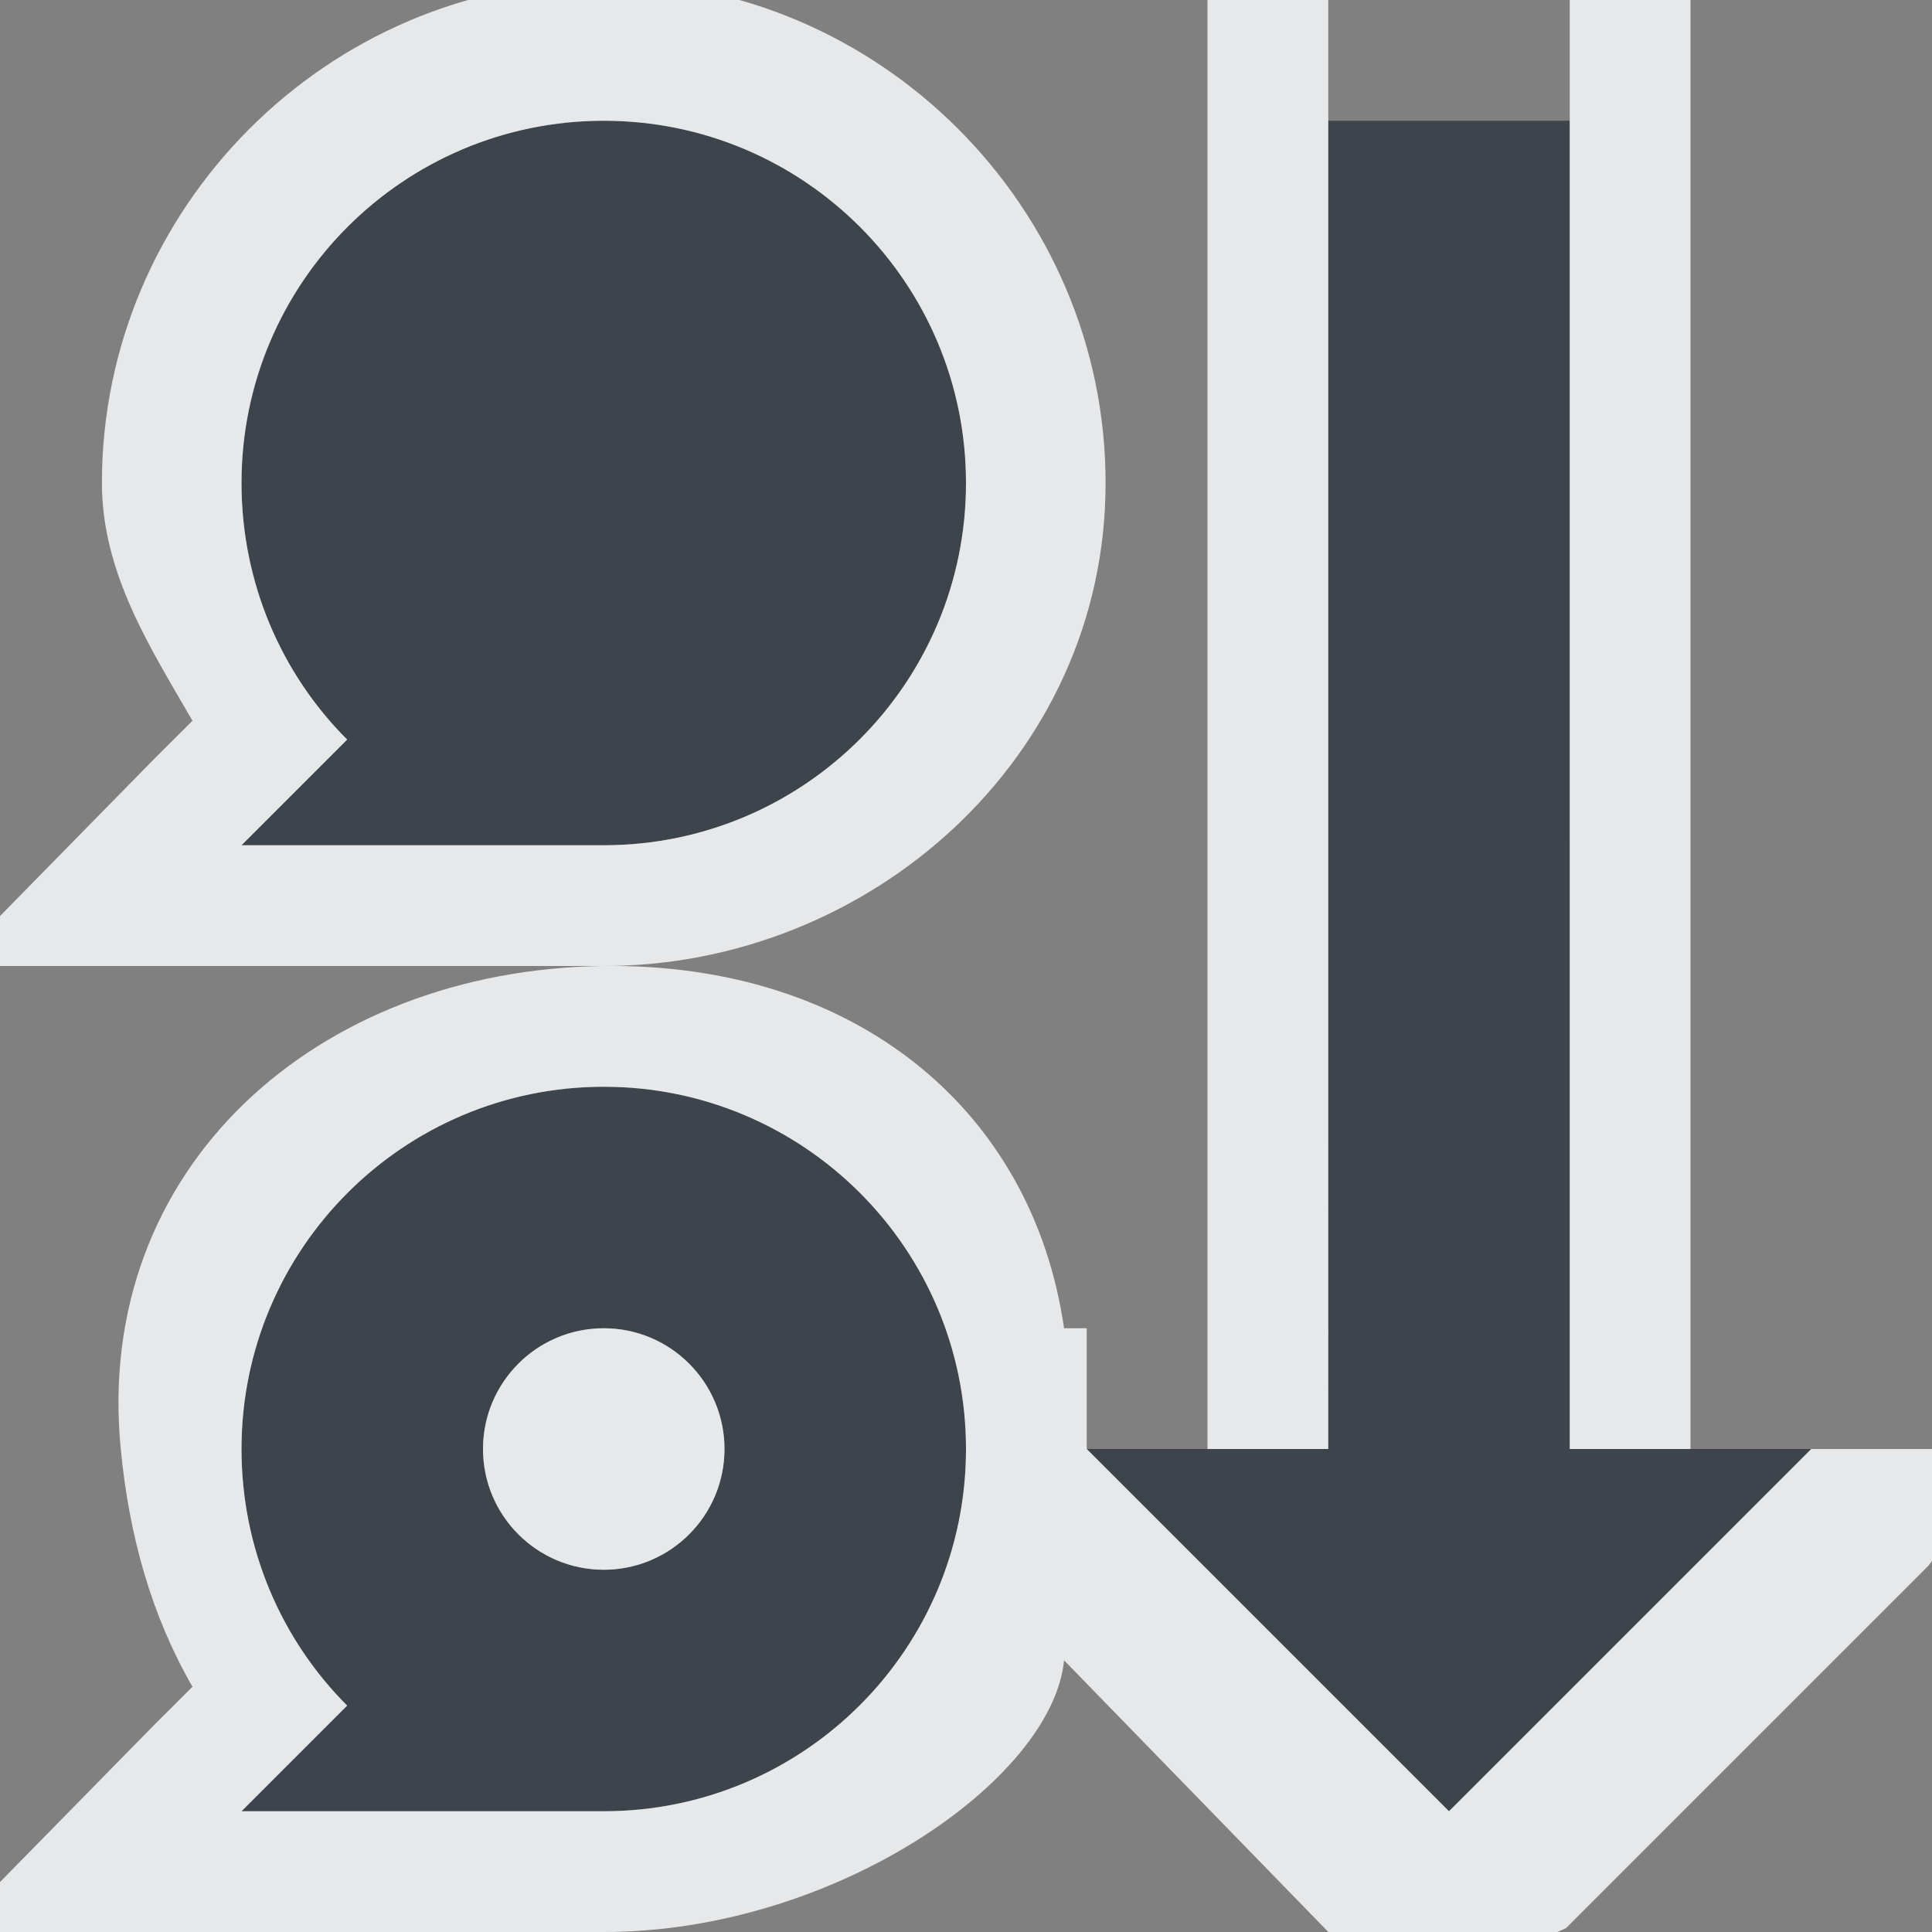 <?xml version="1.0" encoding="UTF-8" standalone="no"?>
<!-- Created with Inkscape (http://www.inkscape.org/) -->

<svg
   xmlns:dc="http://purl.org/dc/elements/1.1/"
   xmlns:cc="http://creativecommons.org/ns#"
   xmlns:rdf="http://www.w3.org/1999/02/22-rdf-syntax-ns#"
   xmlns:svg="http://www.w3.org/2000/svg"
   xmlns="http://www.w3.org/2000/svg"
   xmlns:sodipodi="http://sodipodi.sourceforge.net/DTD/sodipodi-0.dtd"
   xmlns:inkscape="http://www.inkscape.org/namespaces/inkscape"
   width="16"
   height="16"
   id="svg13094"
   version="1.1"
   inkscape:version="0.48.3.1 r9886"
   sodipodi:docname="sort-presence.svg">
  <rect width="100%" height="100%" fill="#808080" stroke="none"/>
  <sodipodi:namedview
     id="base"
     pagecolor="#ffffff"
     bordercolor="#666666"
     borderopacity="1.0"
     inkscape:pageopacity="0.0"
     inkscape:pageshadow="2"
     inkscape:zoom="45.254834"
     inkscape:cx="9.8213786"
     inkscape:cy="5.2753274"
     inkscape:document-units="px"
     inkscape:current-layer="layer1"
     showgrid="true"
     inkscape:snap-bbox="true"
     inkscape:bbox-paths="true"
     inkscape:bbox-nodes="true"
     inkscape:snap-bbox-edge-midpoints="true"
     inkscape:snap-bbox-midpoints="true"
     inkscape:object-paths="true"
     inkscape:snap-intersection-paths="true"
     inkscape:object-nodes="true"
     inkscape:snap-smooth-nodes="true"
     inkscape:snap-midpoints="true"
     inkscape:snap-object-midpoints="true"
     inkscape:snap-center="true"
     showguides="false"
     inkscape:guide-bbox="true"
     inkscape:window-width="1920"
     inkscape:window-height="1032"
     inkscape:window-x="-7"
     inkscape:window-y="25"
     inkscape:window-maximized="1"
     inkscape:snap-global="true"
     fit-margin-top="0"
     fit-margin-left="0"
     fit-margin-right="0"
     fit-margin-bottom="0"
     showborder="true"
     inkscape:showpageshadow="false">
    <sodipodi:guide
       orientation="0,1"
       position="-25,930.613"
       id="guide4700" />
    <sodipodi:guide
       orientation="0,1"
       position="576.719,328.894"
       id="guide4702" />
    <sodipodi:guide
       orientation="1,0"
       position="576.719,489.704"
       id="guide4706" />
    <sodipodi:guide
       orientation="1,0"
       position="55,930.613"
       id="guide4708" />
    <sodipodi:guide
       orientation="0,1"
       position="-25,850.613"
       id="guide4710" />
    <sodipodi:guide
       orientation="0,1"
       position="536.719,408.894"
       id="guide4712" />
    <sodipodi:guide
       orientation="1,0"
       position="496.719,408.894"
       id="guide4714" />
    <inkscape:grid
       type="xygrid"
       id="grid3216"
       empspacing="5"
       visible="true"
       enabled="true"
       snapvisiblegridlinesonly="true"
       originx="-25px"
       originy="-219px" />
    <sodipodi:guide
       orientation="-0.707,0.707"
       position="4,-246"
       id="guide3847" />
    <sodipodi:guide
       orientation="0.707,0.707"
       position="5,-245"
       id="guide3849" />
    <sodipodi:guide
       orientation="-0.707,0.707"
       position="7,-212"
       id="guide3851" />
  </sodipodi:namedview>
  <defs
     id="defs13096" />
  <g
     transform="translate(9379.308,-4843.199)"
     id="layer1"
     inkscape:groupmode="layer"
     inkscape:label="Camada 1">
    <path
       sodipodi:nodetypes="ssccsssccccccccssccssssssss"
       inkscape:connector-curvature="0"
       id="path2996"
       d="m -9374.308,4844.199 c -1.657,0 -3,1.343 -3,3 0,0.828 0.332,1.582 0.875,2.125 l -0.875,0.875 3,0 c 1.657,0 3,-1.343 3,-3 0,-1.657 -1.343,-3 -3,-3 z m 6,0 0,11 -2,0 3,3 3,-3 -2,0 0,-11 z m -6,8 c -1.657,0 -3,1.343 -3,3 0,0.829 0.332,1.582 0.875,2.125 l -0.875,0.875 3,0 c 1.657,0 3,-1.343 3,-3 0,-1.657 -1.343,-3 -3,-3 z m 0,2 c 0.552,0 1,0.448 1,1 0,0.552 -0.448,1 -1,1 -0.552,0 -1,-0.448 -1,-1 0,-0.552 0.448,-1 1,-1 z"
       style="font-size:medium;font-style:normal;font-variant:normal;font-weight:normal;font-stretch:normal;text-indent:0;text-align:start;text-decoration:none;line-height:normal;letter-spacing:normal;word-spacing:normal;text-transform:none;direction:ltr;block-progression:tb;writing-mode:lr-tb;text-anchor:start;baseline-shift:baseline;color:#000000;fill:#27303a;fill-opacity:0.753;stroke:none;stroke-width:57.893;marker:none;visibility:visible;display:inline;overflow:visible;enable-background:accumulate;font-family:Sans;-inkscape-font-specification:Sans" />
    <path
       style="font-size:medium;font-style:normal;font-variant:normal;font-weight:normal;font-stretch:normal;text-indent:0;text-align:start;text-decoration:none;line-height:normal;letter-spacing:normal;word-spacing:normal;text-transform:none;direction:ltr;block-progression:tb;writing-mode:lr-tb;text-anchor:start;baseline-shift:baseline;color:#000000;fill:#f1f3f5;fill-opacity:0.903;fill-rule:nonzero;stroke:none;stroke-width:2;marker:none;visibility:visible;display:inline;overflow:visible;enable-background:accumulate;font-family:Sans;-inkscape-font-specification:Sans"
       d="m 5,-0.156 c -2.282,0 -4.156,1.874 -4.156,4.156 0,0.752 0.409,1.377 0.75,1.969 L 1.281,6.281 -0.406,8 2,8 5,8 C 7.197,8 9.156,6.282 9.156,4 9.156,1.718 7.282,-0.156 5,-0.156 z M 5,8 c -2.378,0.029 -4.227,1.673 -4,4 0.07,0.721 0.253,1.377 0.594,1.969 L 1.281,14.281 -0.406,16 2,16 5,16 c 1.909,0 3.717,-1.262 3.812,-2.25 l 2.219,2.281 0.969,0.375 0.969,-0.438 3,-3 L 16.688,12 15,12 12,15 9,12 9,11 8.812,11 C 8.549,9.181 7.072,7.975 5,8 z m 5,-8 0,1 4.9e-5,11 1,0 L 11,2 11,1 11,0 z m 3,0 0,1 0,1 4.9e-5,10 1,0 L 14,1 14,0 z M 5,1 C 6.657,1 8,2.343 8,4 8,5.657 6.657,7 5,7 L 2,7 2.875,6.125 C 2.332,5.582 2,4.828 2,4 2,2.343 3.343,1 5,1 z m 0,8 c 1.657,0 3,1.343 3,3 0,1.657 -1.343,3 -3,3 L 2,15 2.875,14.125 C 2.332,13.582 2,12.829 2,12 2,10.343 3.343,9 5,9 z m 0,2 c -0.552,0 -1,0.448 -1,1 0,0.552 0.448,1 1,1 0.552,0 1,-0.448 1,-1 0,-0.552 -0.448,-1 -1,-1 z"
       transform="translate(-9379.308,4843.199)"
       id="path3775"
       inkscape:connector-curvature="0"
       sodipodi:nodetypes="ssccccsssssccccscccccccccccsccccccccccccccccsssccsssssccsssssss" />
  </g>
</svg>
